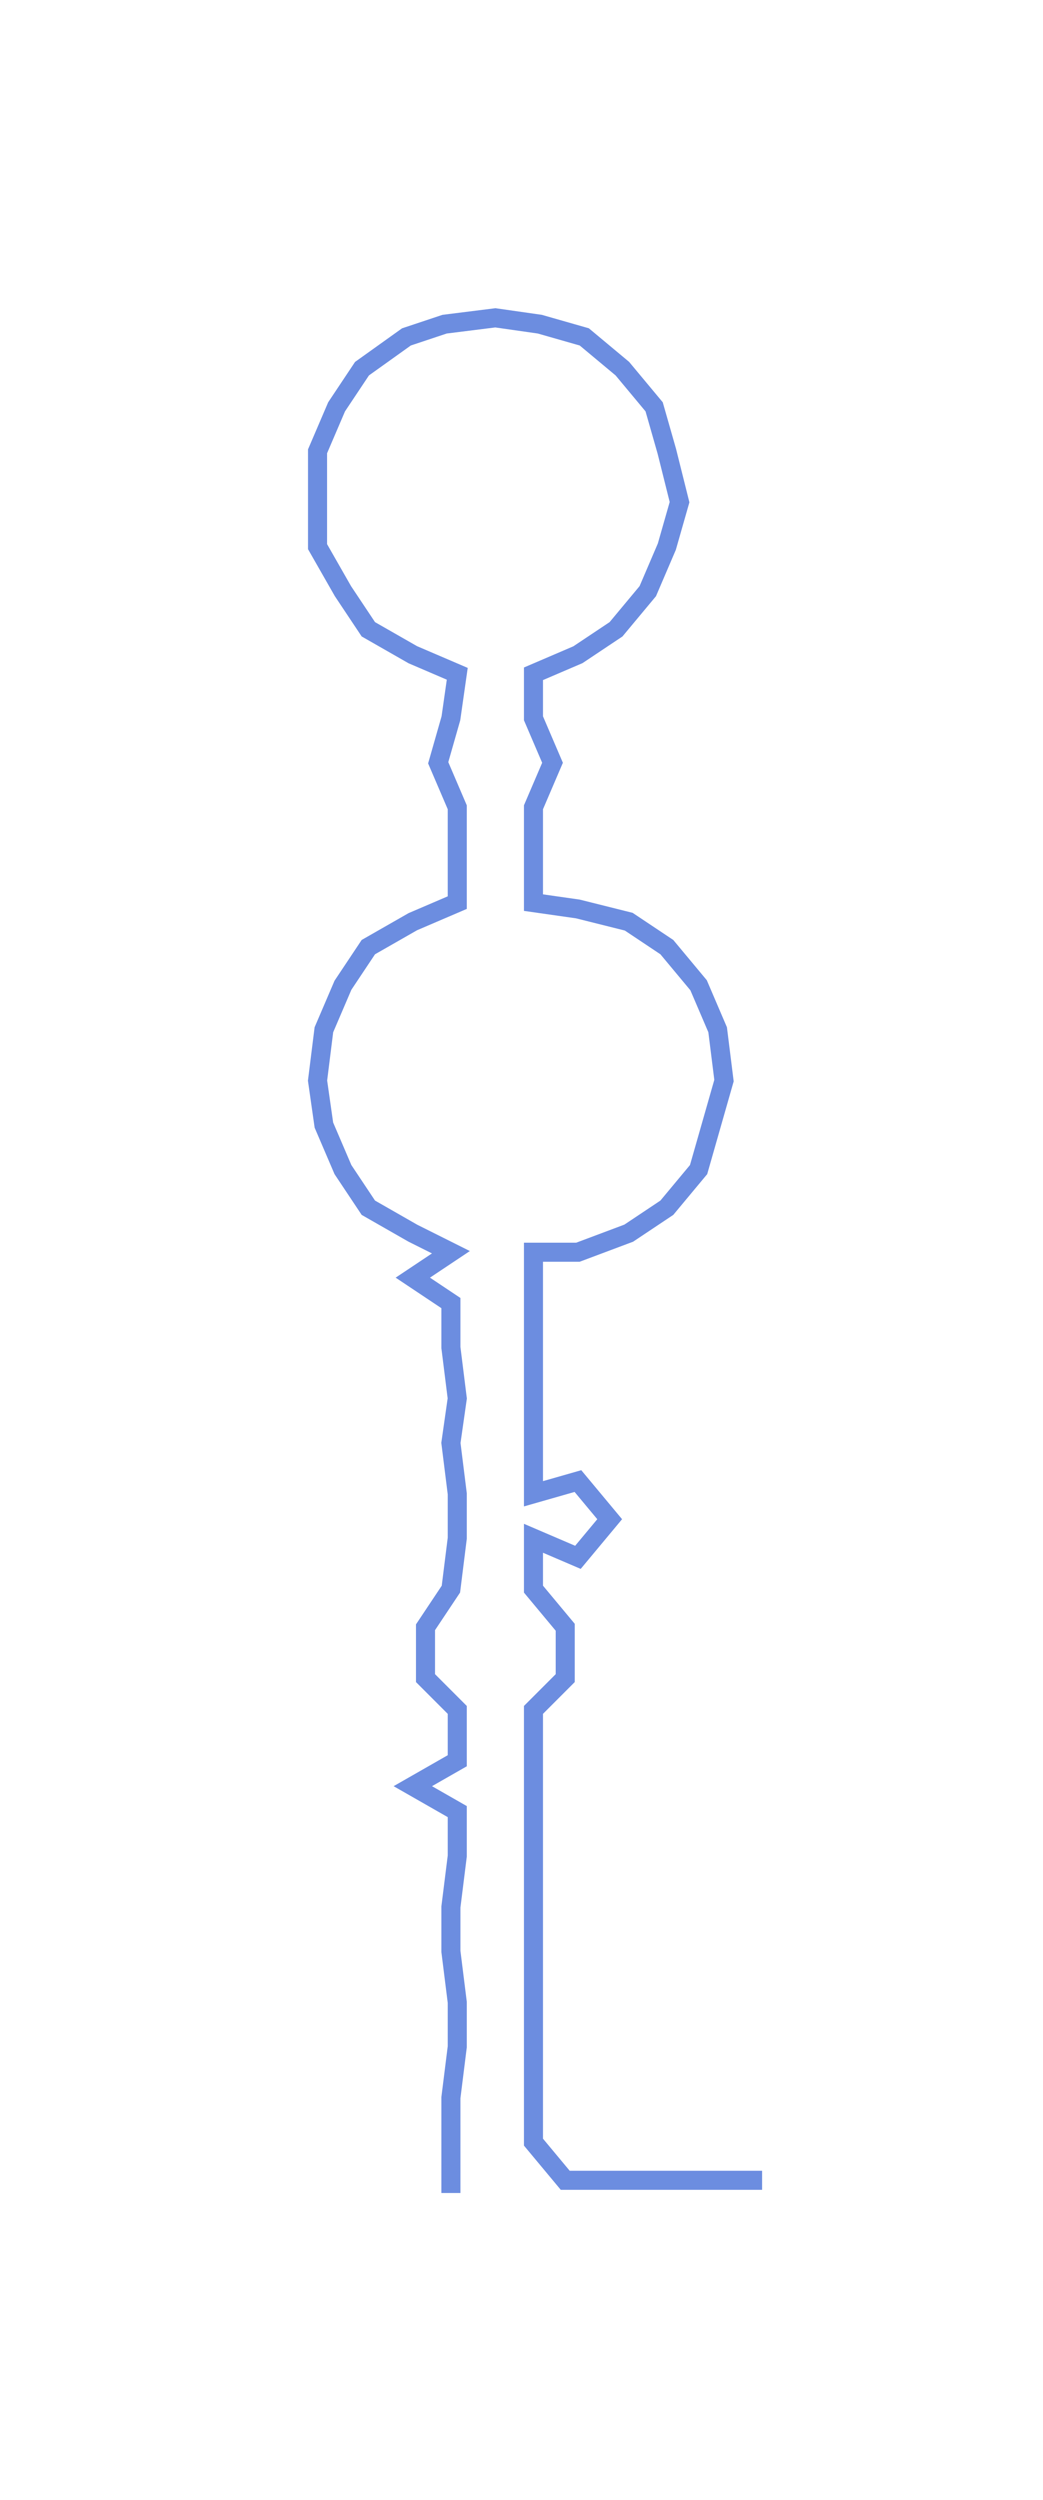 <ns0:svg xmlns:ns0="http://www.w3.org/2000/svg" width="125.264px" height="300px" viewBox="0 0 164.23 393.321"><ns0:path style="stroke:#6c8de0;stroke-width:3px;fill:none;" d="M71 345 L71 345 L71 337 L71 330 L72 322 L72 315 L71 307 L71 300 L72 292 L72 285 L65 281 L72 277 L72 269 L67 264 L67 256 L71 250 L72 242 L72 235 L71 227 L72 220 L71 212 L71 205 L65 201 L71 197 L65 194 L58 190 L54 184 L51 177 L50 170 L51 162 L54 155 L58 149 L65 145 L72 142 L72 135 L72 127 L69 120 L71 113 L72 106 L65 103 L58 99 L54 93 L50 86 L50 79 L50 71 L53 64 L57 58 L64 53 L70 51 L78 50 L85 51 L92 53 L98 58 L103 64 L105 71 L107 79 L105 86 L102 93 L97 99 L91 103 L84 106 L84 113 L87 120 L84 127 L84 135 L84 142 L91 143 L99 145 L105 149 L110 155 L113 162 L114 170 L112 177 L110 184 L105 190 L99 194 L91 197 L84 197 L84 205 L84 212 L84 220 L84 227 L84 235 L91 233 L96 239 L91 245 L84 242 L84 250 L89 256 L89 264 L84 269 L84 277 L84 285 L84 292 L84 300 L84 307 L84 315 L84 322 L84 330 L84 337 L89 343 L97 343 L104 343 L112 343 L120 343" /></ns0:svg>